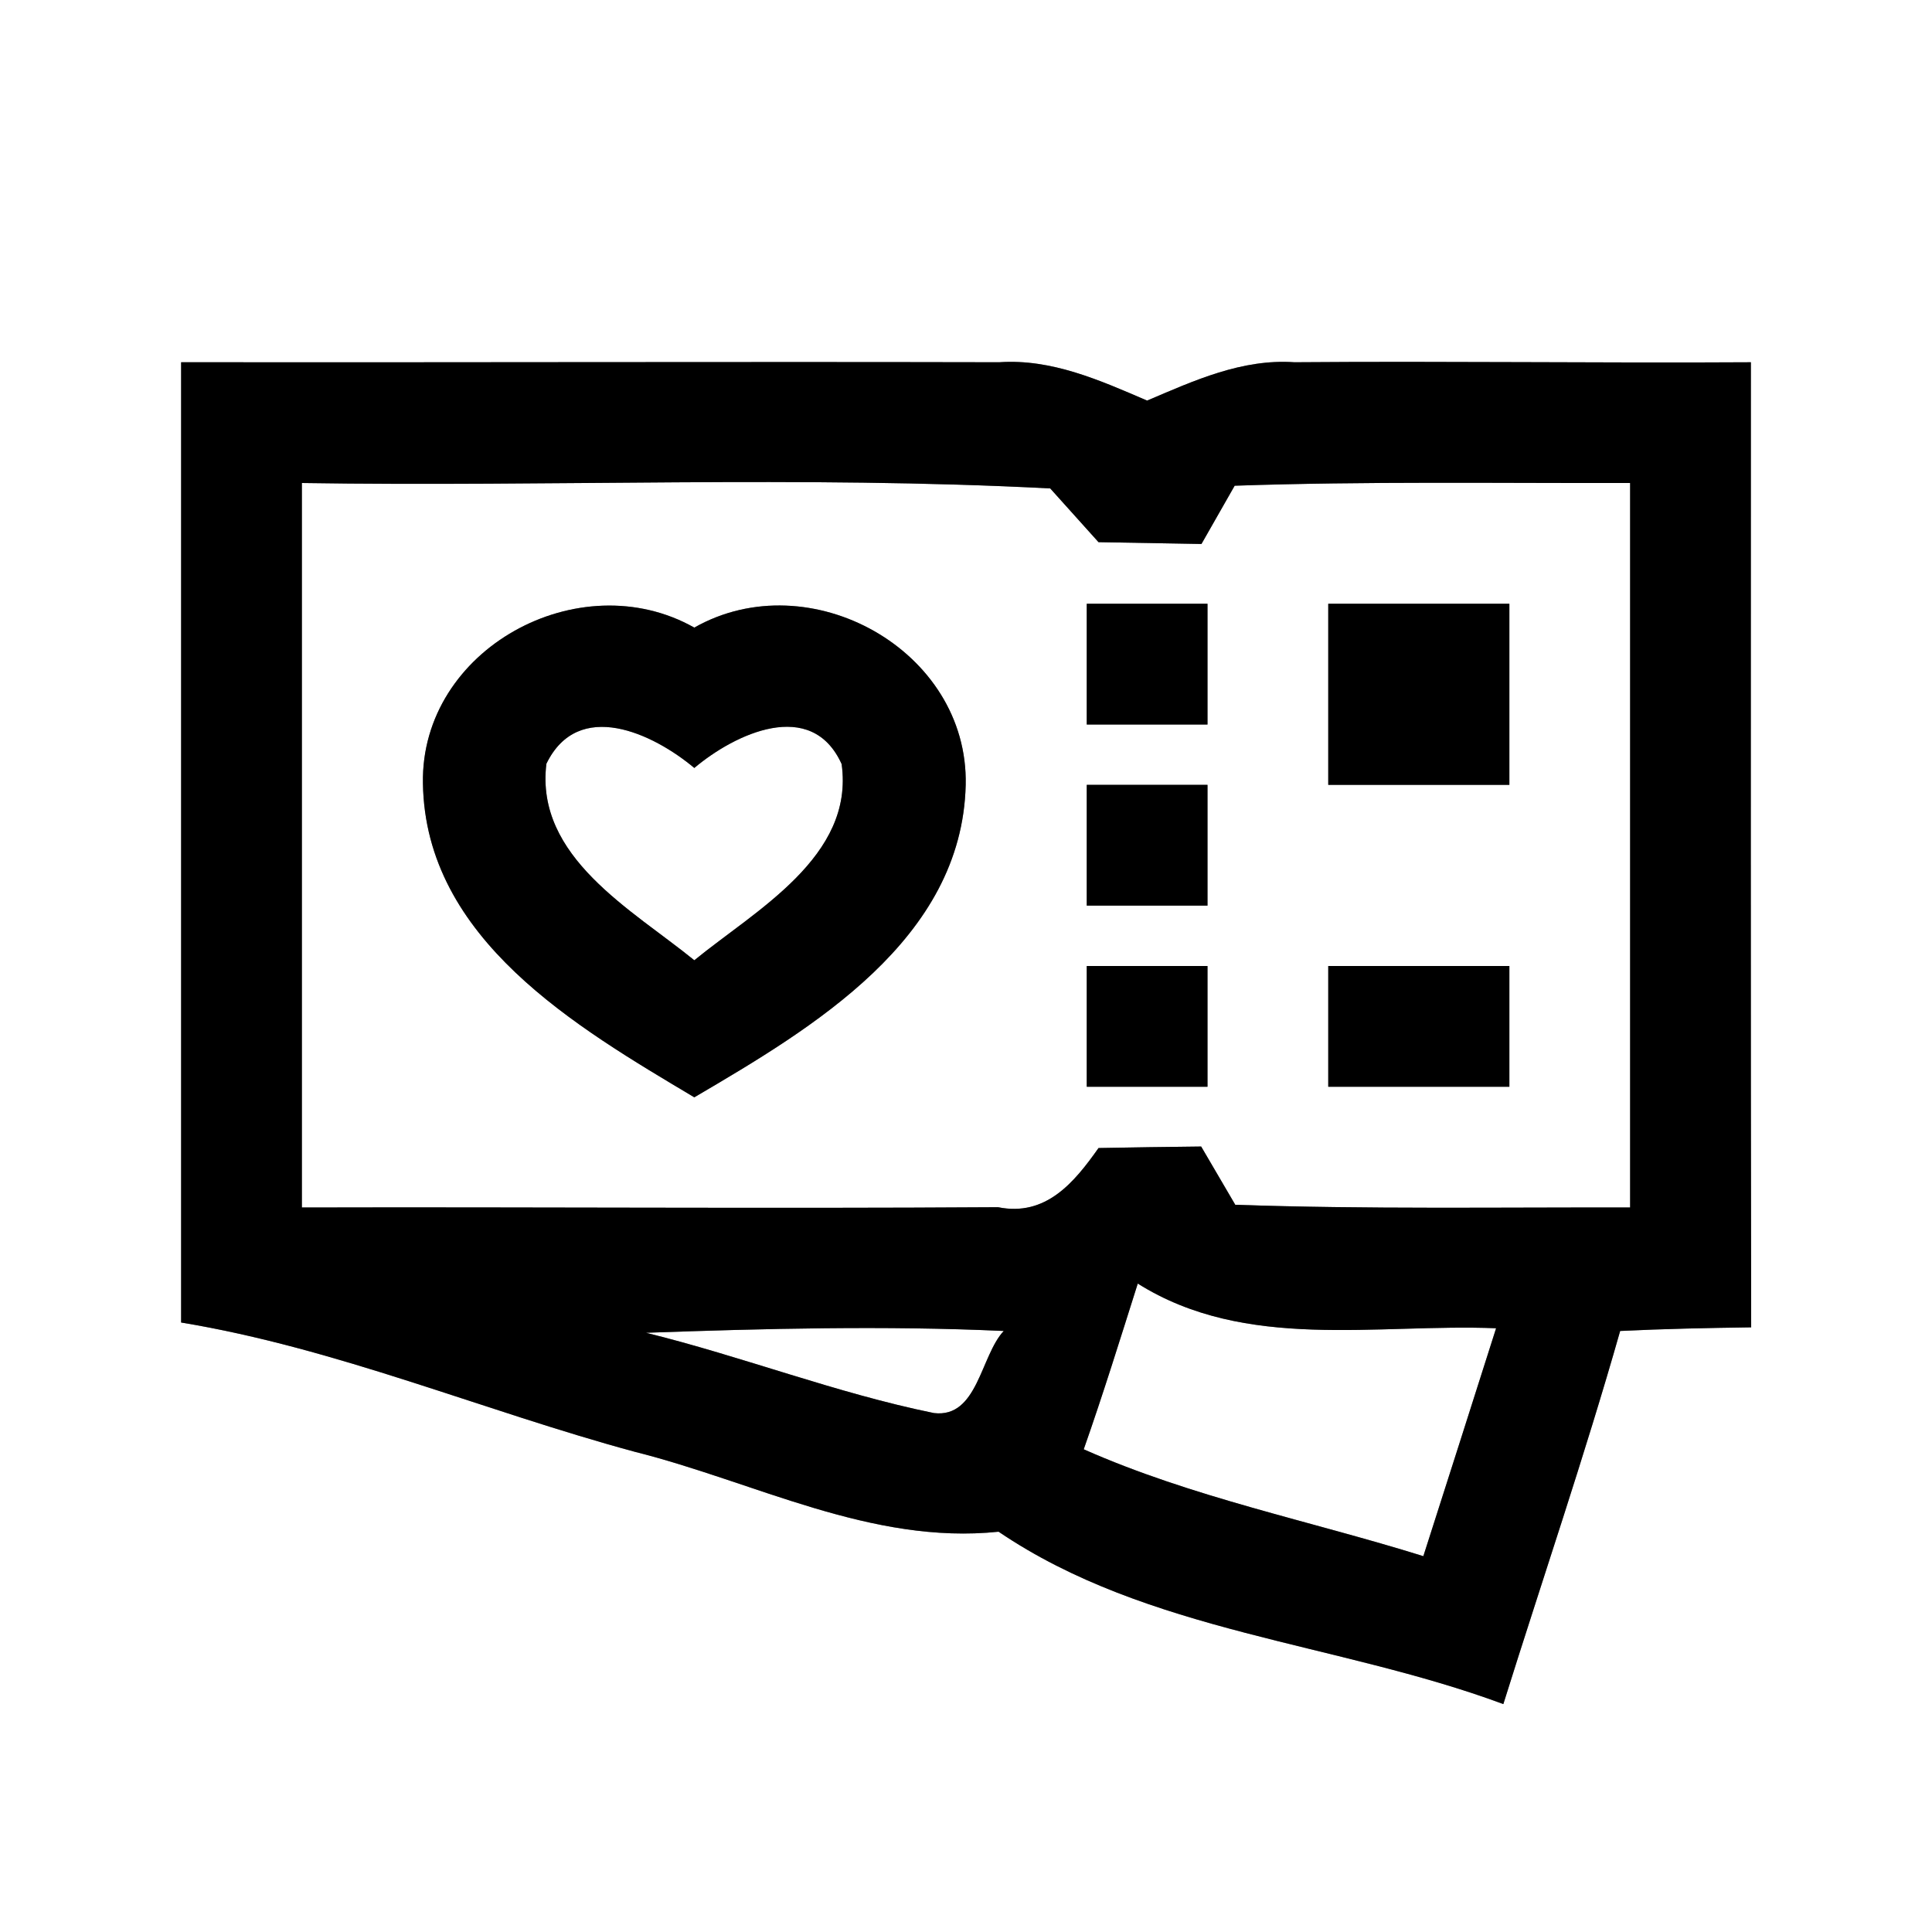 <?xml version="1.0" encoding="UTF-8" ?>
<!DOCTYPE svg PUBLIC "-//W3C//DTD SVG 1.1//EN" "http://www.w3.org/Graphics/SVG/1.1/DTD/svg11.dtd">
<svg width="64pt" height="64pt" viewBox="0 0 64 64" version="1.1" xmlns="http://www.w3.org/2000/svg">
<rect x="0" y="0" width="64" height="64" fill="#808080" stroke="none"/>
<g id="#ffffffff">
<path fill="#ffffff" opacity="1.00" d=" M 0.00 0.00 L 64.00 0.00 L 64.00 64.00 L 0.00 64.00 L 0.00 0.00 M 6.00 12.00 C 6.00 22.60 6.00 33.21 6.00 43.81 C 11.15 44.66 16.00 46.73 21.02 48.09 C 25.01 49.09 28.86 51.18 33.08 50.74 C 38.02 54.09 44.28 54.40 49.80 56.45 C 51.09 52.33 52.49 48.24 53.67 44.09 C 55.11 44.02 56.56 43.99 58.01 43.97 C 57.99 33.32 58.00 22.66 58.00 12.00 C 52.96 12.03 47.92 11.96 42.88 12.00 C 41.14 11.88 39.55 12.61 38.00 13.27 C 36.44 12.60 34.84 11.88 33.10 12.00 C 24.07 11.98 15.03 12.01 6.00 12.00 Z" />
<path fill="#ffffff" opacity="1.00" d=" M 10.00 16.00 C 18.26 16.13 26.54 15.75 34.79 16.18 C 35.19 16.62 35.99 17.52 36.39 17.96 C 37.53 17.98 38.66 18.00 39.80 18.02 C 40.07 17.54 40.63 16.57 40.90 16.09 C 45.27 15.94 49.63 16.01 54.00 16.00 C 54.00 24.00 54.00 32.00 54.00 40.00 C 49.64 39.99 45.28 40.06 40.92 39.91 C 40.64 39.43 40.07 38.46 39.79 37.98 C 38.66 37.99 37.52 38.01 36.39 38.03 C 35.58 39.18 34.64 40.31 33.06 39.99 C 25.38 40.04 17.69 39.98 10.00 40.00 C 10.00 32.00 10.00 24.00 10.00 16.00 M 14.01 25.95 C 14.09 31.11 19.09 34.02 23.00 36.35 C 26.92 34.05 31.87 31.12 31.99 26.00 C 32.09 21.54 26.82 18.62 23.00 20.79 C 19.19 18.64 13.93 21.50 14.01 25.95 M 36.00 20.00 C 36.00 21.33 36.00 22.67 36.00 24.00 C 37.33 24.00 38.67 24.00 40.00 24.00 C 40.00 22.67 40.00 21.33 40.00 20.00 C 38.67 20.00 37.33 20.00 36.00 20.00 M 44.00 20.00 C 44.00 22.00 44.00 24.00 44.00 26.00 C 46.00 26.00 48.00 26.00 50.00 26.00 C 50.00 24.00 50.00 22.00 50.00 20.00 C 48.00 20.00 46.00 20.00 44.00 20.00 M 36.00 26.00 C 36.00 27.33 36.00 28.67 36.00 30.00 C 37.33 30.00 38.67 30.00 40.00 30.00 C 40.00 28.67 40.00 27.33 40.00 26.00 C 38.67 26.00 37.33 26.00 36.00 26.00 M 36.00 32.00 C 36.00 33.33 36.00 34.67 36.00 36.00 C 37.33 36.00 38.67 36.00 40.00 36.00 C 40.00 34.67 40.00 33.33 40.00 32.00 C 38.67 32.00 37.33 32.00 36.00 32.00 M 44.00 32.00 C 44.00 33.33 44.00 34.67 44.00 36.00 C 46.00 36.00 48.00 36.00 50.00 36.00 C 50.00 34.67 50.00 33.33 50.00 32.00 C 48.00 32.00 46.00 32.00 44.00 32.00 Z" />
<path fill="#ffffff" opacity="1.00" d=" M 18.10 25.30 C 19.16 23.12 21.64 24.30 23.00 25.44 C 24.34 24.31 26.88 23.10 27.88 25.31 C 28.31 28.38 25.03 30.15 23.00 31.81 C 20.95 30.14 17.72 28.40 18.10 25.30 Z" />
<path fill="#ffffff" opacity="1.00" d=" M 37.69 42.52 C 41.27 44.77 45.59 43.84 49.56 44.00 C 48.76 46.51 47.96 49.03 47.15 51.55 C 43.40 50.38 39.51 49.61 35.90 48.01 C 36.54 46.19 37.11 44.35 37.69 42.52 Z" />
<path fill="#ffffff" opacity="1.00" d=" M 21.40 44.15 C 25.34 44.01 29.30 43.91 33.25 44.09 C 32.48 44.91 32.39 46.98 30.94 46.81 C 27.70 46.15 24.61 44.94 21.40 44.15 Z" />
</g>
<g id="#000000ff">
<path fill="#000000" opacity="1.00" d=" M 6.00 12.00 C 15.03 12.01 24.07 11.98 33.10 12.00 C 34.84 11.88 36.44 12.60 38.00 13.27 C 39.55 12.61 41.14 11.88 42.88 12.00 C 47.92 11.96 52.96 12.03 58.00 12.00 C 58.00 22.66 57.99 33.32 58.01 43.97 C 56.56 43.99 55.11 44.02 53.67 44.09 C 52.49 48.24 51.09 52.33 49.80 56.45 C 44.28 54.40 38.02 54.09 33.08 50.74 C 28.86 51.18 25.01 49.09 21.02 48.09 C 16.00 46.73 11.15 44.66 6.00 43.81 C 6.00 33.21 6.00 22.60 6.00 12.00 M 10.00 16.00 C 10.00 24.00 10.00 32.00 10.00 40.00 C 17.69 39.98 25.38 40.04 33.06 39.99 C 34.64 40.31 35.58 39.18 36.39 38.03 C 37.52 38.01 38.66 37.99 39.79 37.98 C 40.07 38.46 40.64 39.43 40.92 39.91 C 45.28 40.06 49.64 39.99 54.00 40.00 C 54.00 32.00 54.00 24.00 54.00 16.00 C 49.63 16.01 45.27 15.94 40.90 16.09 C 40.63 16.57 40.07 17.54 39.80 18.02 C 38.66 18.00 37.53 17.98 36.39 17.96 C 35.99 17.52 35.19 16.62 34.79 16.18 C 26.54 15.75 18.26 16.13 10.00 16.00 M 37.69 42.52 C 37.11 44.35 36.54 46.19 35.90 48.01 C 39.51 49.61 43.40 50.38 47.15 51.55 C 47.96 49.03 48.76 46.51 49.56 44.00 C 45.59 43.84 41.27 44.77 37.69 42.52 M 21.40 44.15 C 24.61 44.94 27.70 46.15 30.94 46.81 C 32.39 46.98 32.48 44.91 33.25 44.09 C 29.30 43.91 25.34 44.01 21.40 44.15 Z" />
<path fill="#000000" opacity="1.00" d=" M 14.01 25.95 C 13.93 21.50 19.19 18.64 23.00 20.79 C 26.82 18.62 32.09 21.54 31.99 26.00 C 31.87 31.12 26.92 34.05 23.00 36.35 C 19.09 34.02 14.09 31.11 14.01 25.95 M 18.10 25.30 C 17.72 28.40 20.95 30.14 23.00 31.81 C 25.03 30.15 28.31 28.38 27.88 25.31 C 26.88 23.10 24.34 24.31 23.00 25.44 C 21.64 24.30 19.16 23.12 18.10 25.30 Z" />
<path fill="#000000" opacity="1.00" d=" M 36.00 20.00 C 37.33 20.00 38.67 20.00 40.00 20.00 C 40.00 21.33 40.00 22.67 40.00 24.00 C 38.67 24.00 37.33 24.00 36.00 24.00 C 36.00 22.67 36.00 21.33 36.00 20.00 Z" />
<path fill="#000000" opacity="1.00" d=" M 44.00 20.00 C 46.00 20.00 48.00 20.00 50.00 20.00 C 50.00 22.00 50.00 24.00 50.00 26.00 C 48.00 26.00 46.00 26.00 44.00 26.00 C 44.00 24.00 44.00 22.00 44.00 20.00 Z" />
<path fill="#000000" opacity="1.00" d=" M 36.00 26.00 C 37.33 26.00 38.67 26.00 40.00 26.00 C 40.00 27.33 40.00 28.67 40.00 30.00 C 38.67 30.00 37.33 30.00 36.00 30.00 C 36.00 28.67 36.00 27.33 36.00 26.00 Z" />
<path fill="#000000" opacity="1.00" d=" M 36.00 32.00 C 37.33 32.00 38.67 32.00 40.00 32.00 C 40.00 33.33 40.00 34.67 40.00 36.00 C 38.67 36.00 37.33 36.00 36.00 36.00 C 36.00 34.67 36.00 33.33 36.00 32.00 Z" />
<path fill="#000000" opacity="1.00" d=" M 44.00 32.00 C 46.00 32.00 48.00 32.00 50.00 32.00 C 50.00 33.33 50.00 34.67 50.00 36.00 C 48.00 36.00 46.00 36.00 44.00 36.00 C 44.00 34.67 44.00 33.33 44.00 32.00 Z" />
</g>
</svg>
